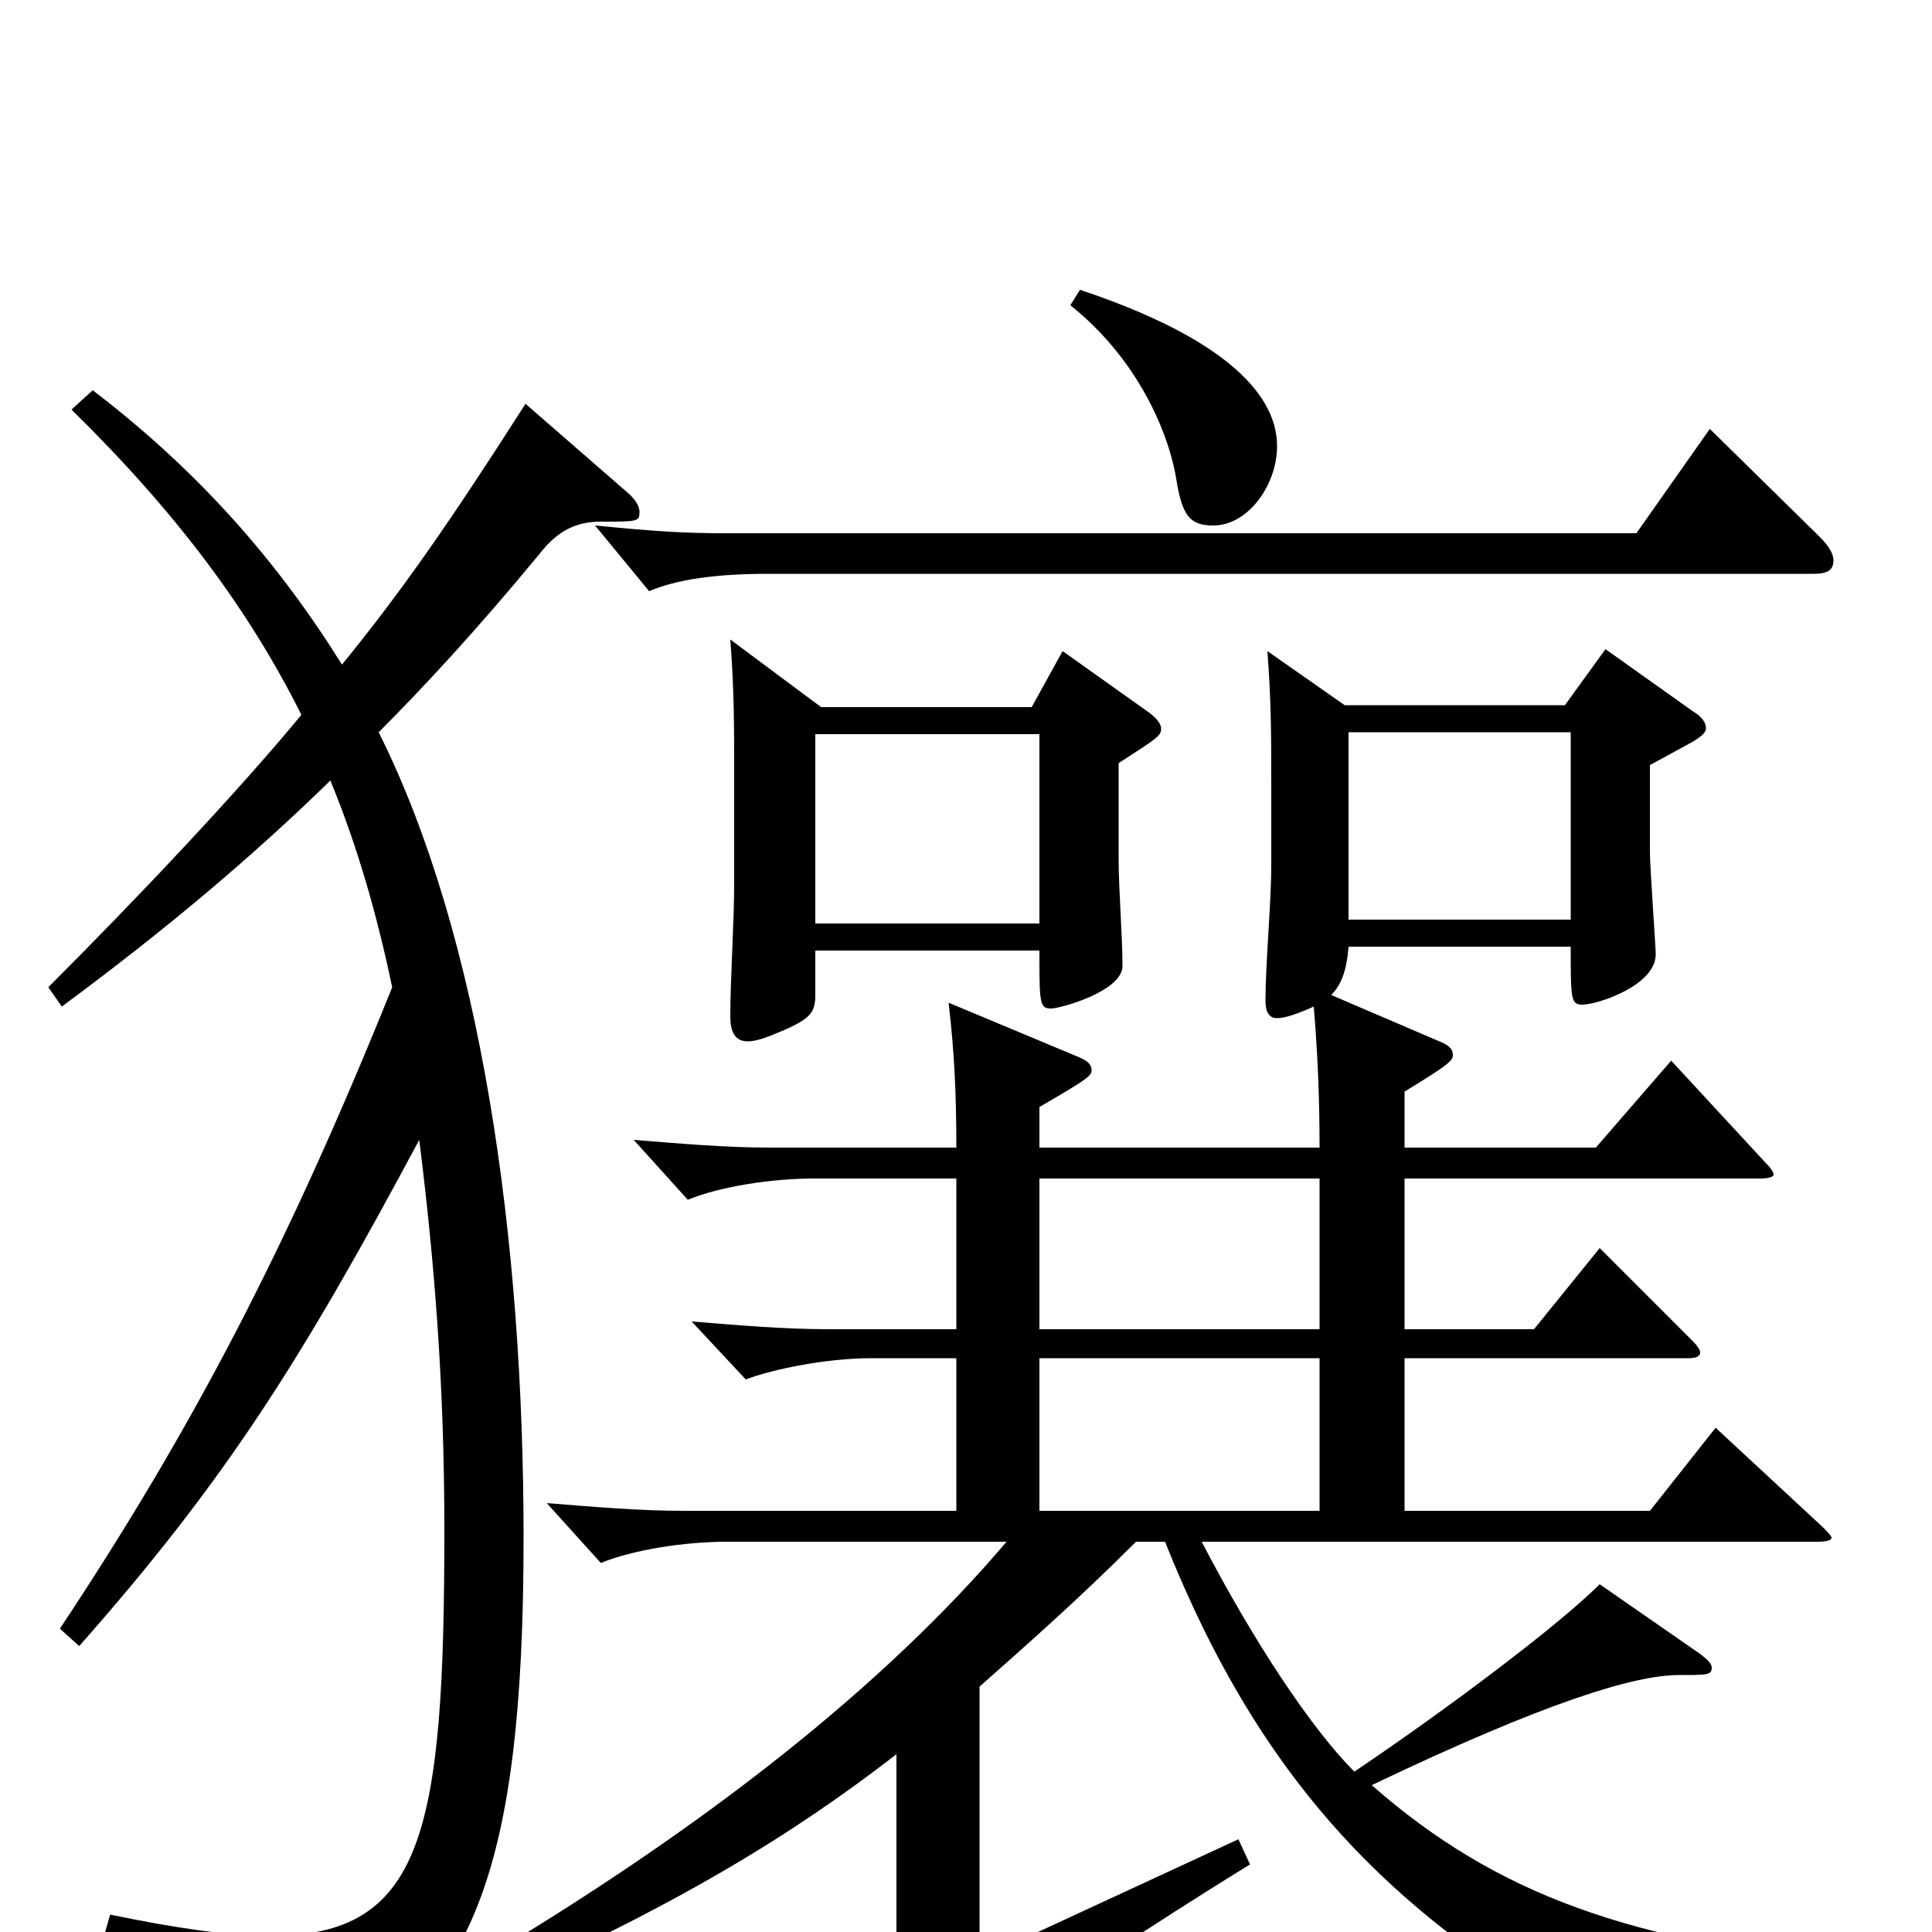 <svg xmlns="http://www.w3.org/2000/svg" viewBox="0 -1000 1000 1000">
	<path fill="#000000" d="M354 -218C331 -218 308 -220 283 -222L311 -191C328 -198 355 -202 376 -202H521C459 -129 366 -54 240 20L247 32C350 -13 411 -51 464 -92V5C464 35 460 40 429 52L465 87C468 90 470 91 472 91C474 91 476 89 478 86C483 75 537 33 647 -35L641 -48L507 14V-127C533 -150 559 -173 588 -202H603C653 -77 723 0 857 66C859 67 861 67 862 67C866 67 869 65 871 60C876 47 907 32 962 28V17C844 5 775 -19 710 -76C800 -119 846 -133 869 -133C884 -133 886 -133 886 -137C886 -139 883 -142 877 -146L828 -180C807 -159 750 -116 701 -83C679 -105 649 -150 622 -202H941C946 -202 948 -203 948 -204C948 -205 946 -207 943 -210L888 -261L854 -218H727V-297H874C878 -297 880 -298 880 -300C880 -301 879 -303 876 -306L828 -354L794 -312H727V-390H911C916 -390 918 -391 918 -392C918 -393 917 -395 914 -398L865 -451L826 -406H727V-435C750 -449 752 -451 752 -454C752 -457 750 -459 745 -461L689 -485C694 -490 697 -497 698 -510H813C813 -483 813 -480 819 -480C827 -480 857 -490 857 -506C857 -510 854 -551 854 -559V-604L876 -616C881 -619 883 -621 883 -623C883 -626 881 -629 876 -632L831 -664L810 -635H696L656 -663C658 -637 658 -618 658 -595V-552C658 -533 655 -501 655 -482C655 -476 657 -473 661 -473C665 -473 671 -475 680 -479C682 -455 683 -432 683 -406H538V-427C562 -441 565 -443 565 -446C565 -449 563 -451 558 -453L491 -481C494 -455 495 -434 495 -406H399C376 -406 353 -408 328 -410L356 -379C373 -386 400 -390 421 -390H495V-312H429C406 -312 383 -314 358 -316L386 -286C399 -291 427 -297 451 -297H495V-218ZM683 -297V-218H538V-297ZM683 -390V-312H538V-390ZM698 -524V-621H813V-524ZM378 -669C380 -643 380 -624 380 -601V-542C380 -523 378 -493 378 -474C378 -465 381 -461 387 -461C390 -461 394 -462 399 -464C419 -472 422 -475 422 -485V-508H538C538 -481 538 -478 544 -478C549 -478 581 -487 581 -500C581 -515 579 -540 579 -555V-605C599 -618 601 -619 601 -623C601 -625 599 -628 595 -631L550 -663L534 -634H425ZM422 -522V-620H538V-522ZM554 -842C588 -815 605 -777 609 -751C612 -733 616 -728 628 -728C646 -728 661 -749 661 -769C661 -785 652 -819 559 -850ZM885 -778L847 -724H376C353 -724 339 -725 308 -728L336 -694C350 -700 370 -703 398 -703H939C946 -703 949 -705 949 -710C949 -713 947 -717 942 -722ZM41 -148C117 -234 156 -296 217 -410C225 -346 230 -283 230 -208C230 -51 219 2 140 2C118 2 91 -2 57 -9L53 5C131 27 147 38 153 69C154 75 156 78 159 78C162 78 165 77 169 74C243 31 271 -28 271 -204C271 -359 249 -515 196 -621C218 -643 246 -673 279 -713C289 -726 299 -730 311 -730C330 -730 331 -730 331 -735C331 -738 329 -741 326 -744L272 -791C233 -730 208 -694 177 -656C144 -709 103 -756 48 -798L37 -788C92 -734 129 -684 156 -630C123 -590 71 -535 25 -489L32 -479C86 -519 130 -556 171 -596C185 -562 195 -527 203 -489C149 -355 100 -261 31 -157Z"/>
</svg>